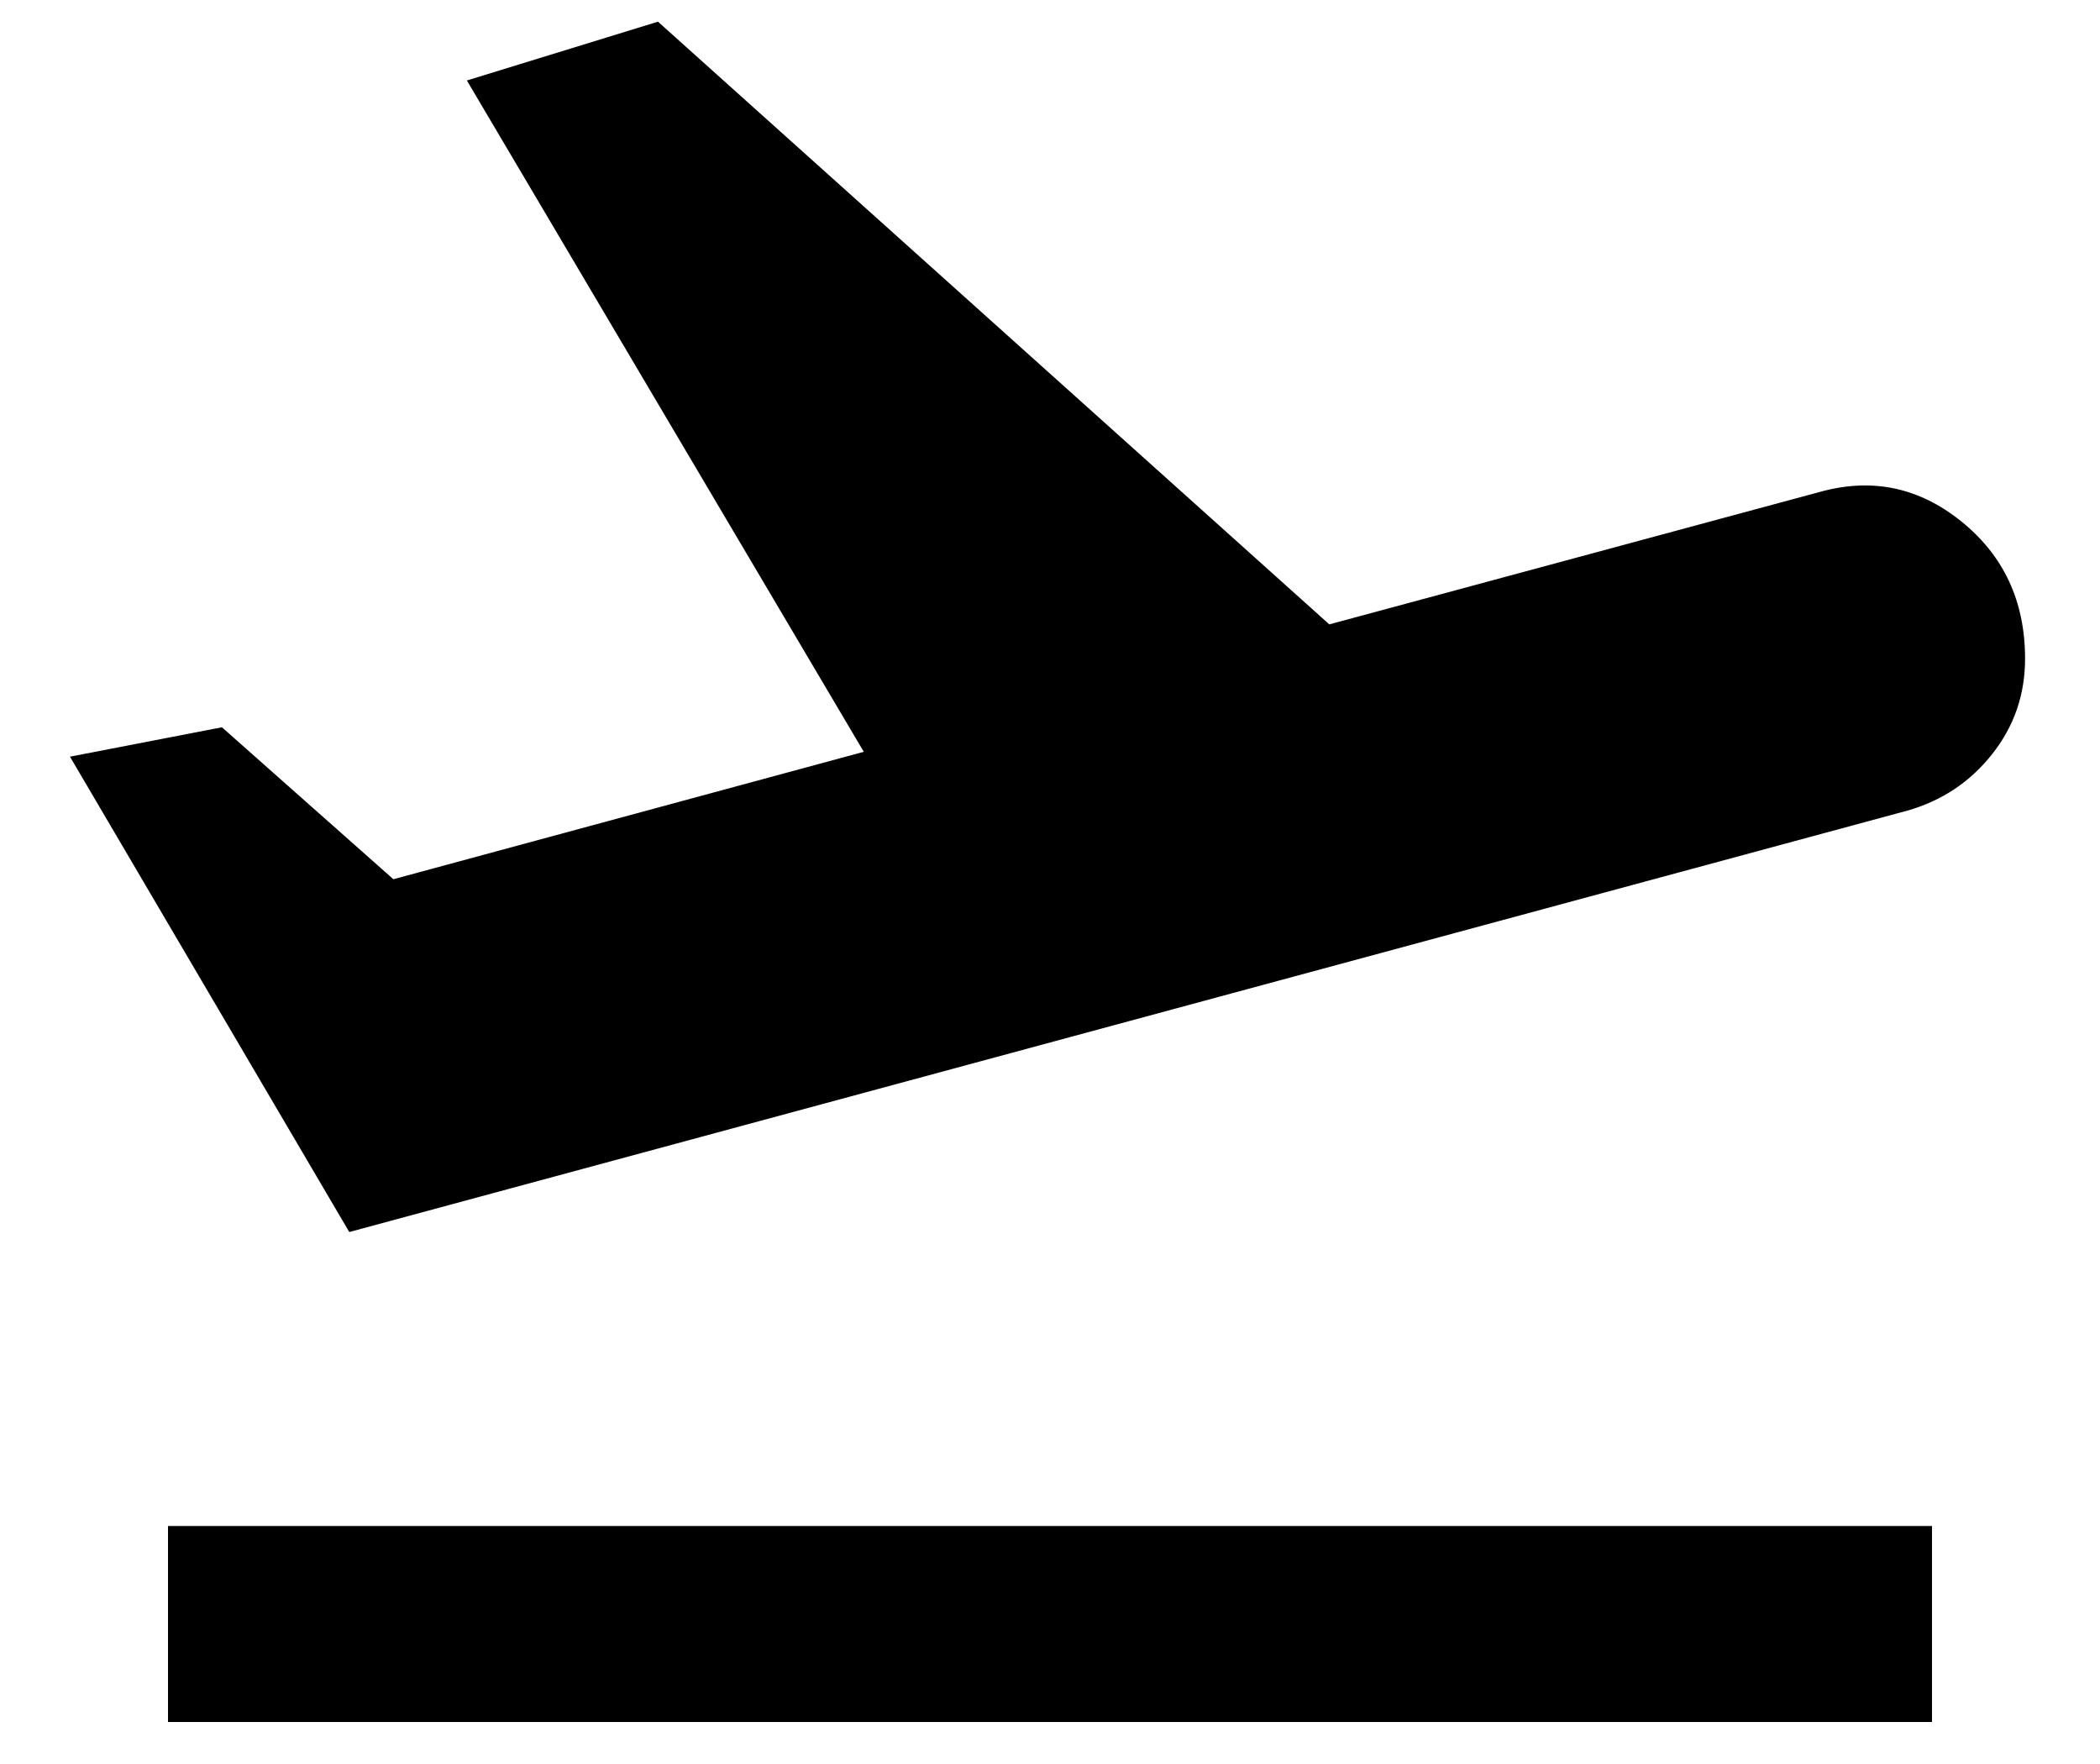 <svg width="25" height="21" viewBox="0 0 25 21" fill="none" xmlns="http://www.w3.org/2000/svg">
<path d="M2 20.5V18.167H23V20.5H2ZM4.158 14.667L0.833 9.008L2.642 8.658L4.683 10.467L10.283 8.95L5.558 0.958L7.833 0.258L15.825 7.433L21.658 5.858C22.281 5.683 22.844 5.8 23.35 6.208C23.856 6.617 24.108 7.161 24.108 7.842C24.108 8.269 23.977 8.649 23.715 8.979C23.453 9.31 23.117 9.533 22.708 9.65L4.158 14.667Z" fill="black"/>
</svg>
